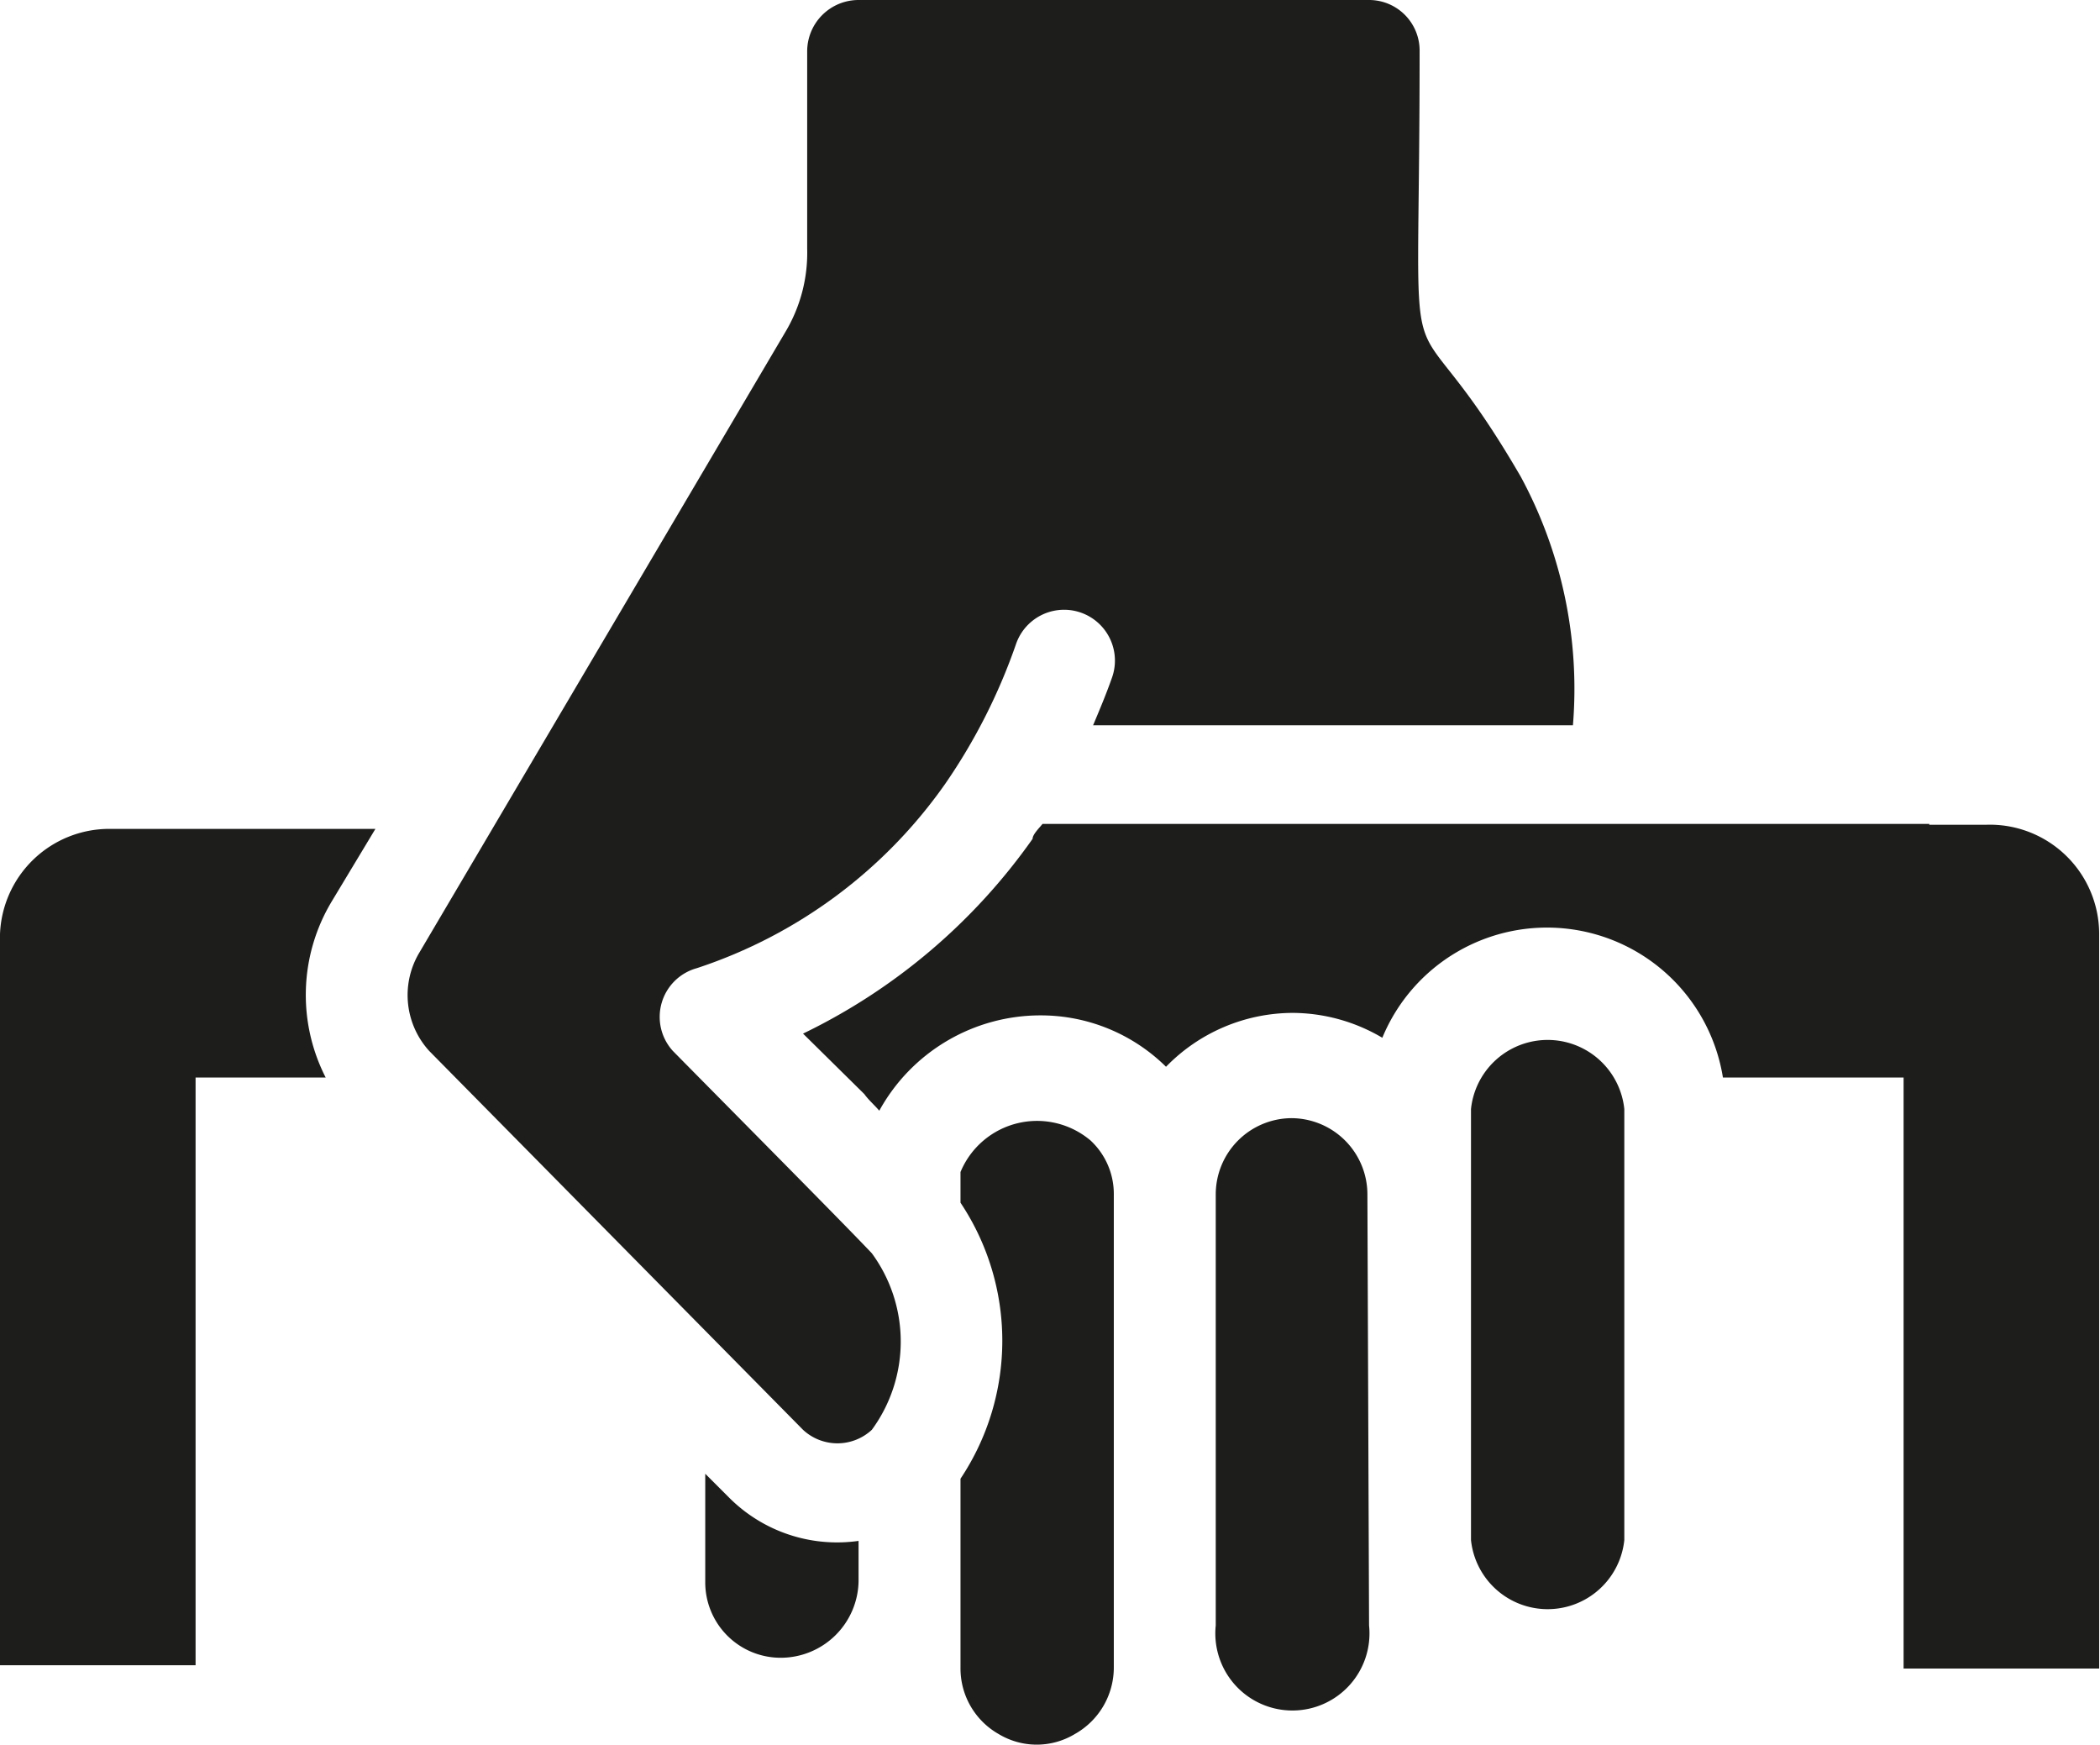 <svg xmlns="http://www.w3.org/2000/svg" viewBox="0 0 25.34 21.05"><defs><style>.cls-1{fill:#1d1d1b;}</style></defs><g id="Capa_2" data-name="Capa 2"><g id="Capa_1-2" data-name="Capa 1"><path id="Shape" class="cls-1" d="M13.44,14.41v5.71a.92.92,0,0,1-.47.8.89.89,0,0,1-.92,0,.91.91,0,0,1-.46-.8V17.84a3,3,0,0,0,0-3.33v-.37a1,1,0,0,1,1.57-.38.88.88,0,0,1,.28.65Z"/><path class="cls-1" d="M17.75,13.38a.93.93,0,0,1,1.85,0v5.2a.93.93,0,0,1-1.85,0Z"/><path class="cls-1" d="M16.52,19.61a.93.93,0,1,1-1.85,0v-5.2a.92.92,0,0,1,.91-.92h0a.92.92,0,0,1,.92.92Z"/><path class="cls-1" d="M9.42,20a.91.91,0,0,1-.91-.92v-1.3l.29.29a1.84,1.84,0,0,0,1.56.52v.49a.94.94,0,0,1-.94.92Z"/><path class="cls-1" d="M23.28,13H20.79a2.15,2.15,0,0,0-4.11-.48,2.14,2.14,0,0,0-1.08-.3h0a2.14,2.14,0,0,0-1.53.65l0,0a2.15,2.15,0,0,0-1.52-.62,2.22,2.22,0,0,0-1.94,1.15c-.06-.07-.13-.13-.18-.2l-.74-.73a7.24,7.24,0,0,0,2.77-2.35c0-.05.07-.12.12-.18H23.28Z"/><path class="cls-1" d="M9.48,4a1.86,1.86,0,0,0,.26-1V.62A.62.62,0,0,1,10.36,0h6.16a.61.61,0,0,1,.61.62c0,4.69-.26,2.58,1.22,5.13a5.38,5.38,0,0,1,.63,3H13.19c.08-.19.16-.38.23-.58a.61.61,0,0,0-1.16-.4,7,7,0,0,1-.85,1.68,5.92,5.92,0,0,1-3,2.23.61.61,0,0,0-.29,1c.68.69,2.05,2.07,2.4,2.44a1.8,1.8,0,0,1,0,2.13.61.61,0,0,1-.83,0L5.18,12.68a1,1,0,0,1-.13-1.17Z"/><path class="cls-1" d="M4,10.88A2.19,2.19,0,0,0,3.93,13H2.36v7.09H0V11.27A1.32,1.32,0,0,1,1.32,10H4.53Z"/><path class="cls-1" d="M23,9.95h2.36a0,0,0,0,1,0,0V20.13a0,0,0,0,1,0,0h-1A1.32,1.32,0,0,1,23,18.82V9.95A0,0,0,0,1,23,9.95Z" transform="translate(48.33 30.08) rotate(180)"/></g></g></svg>